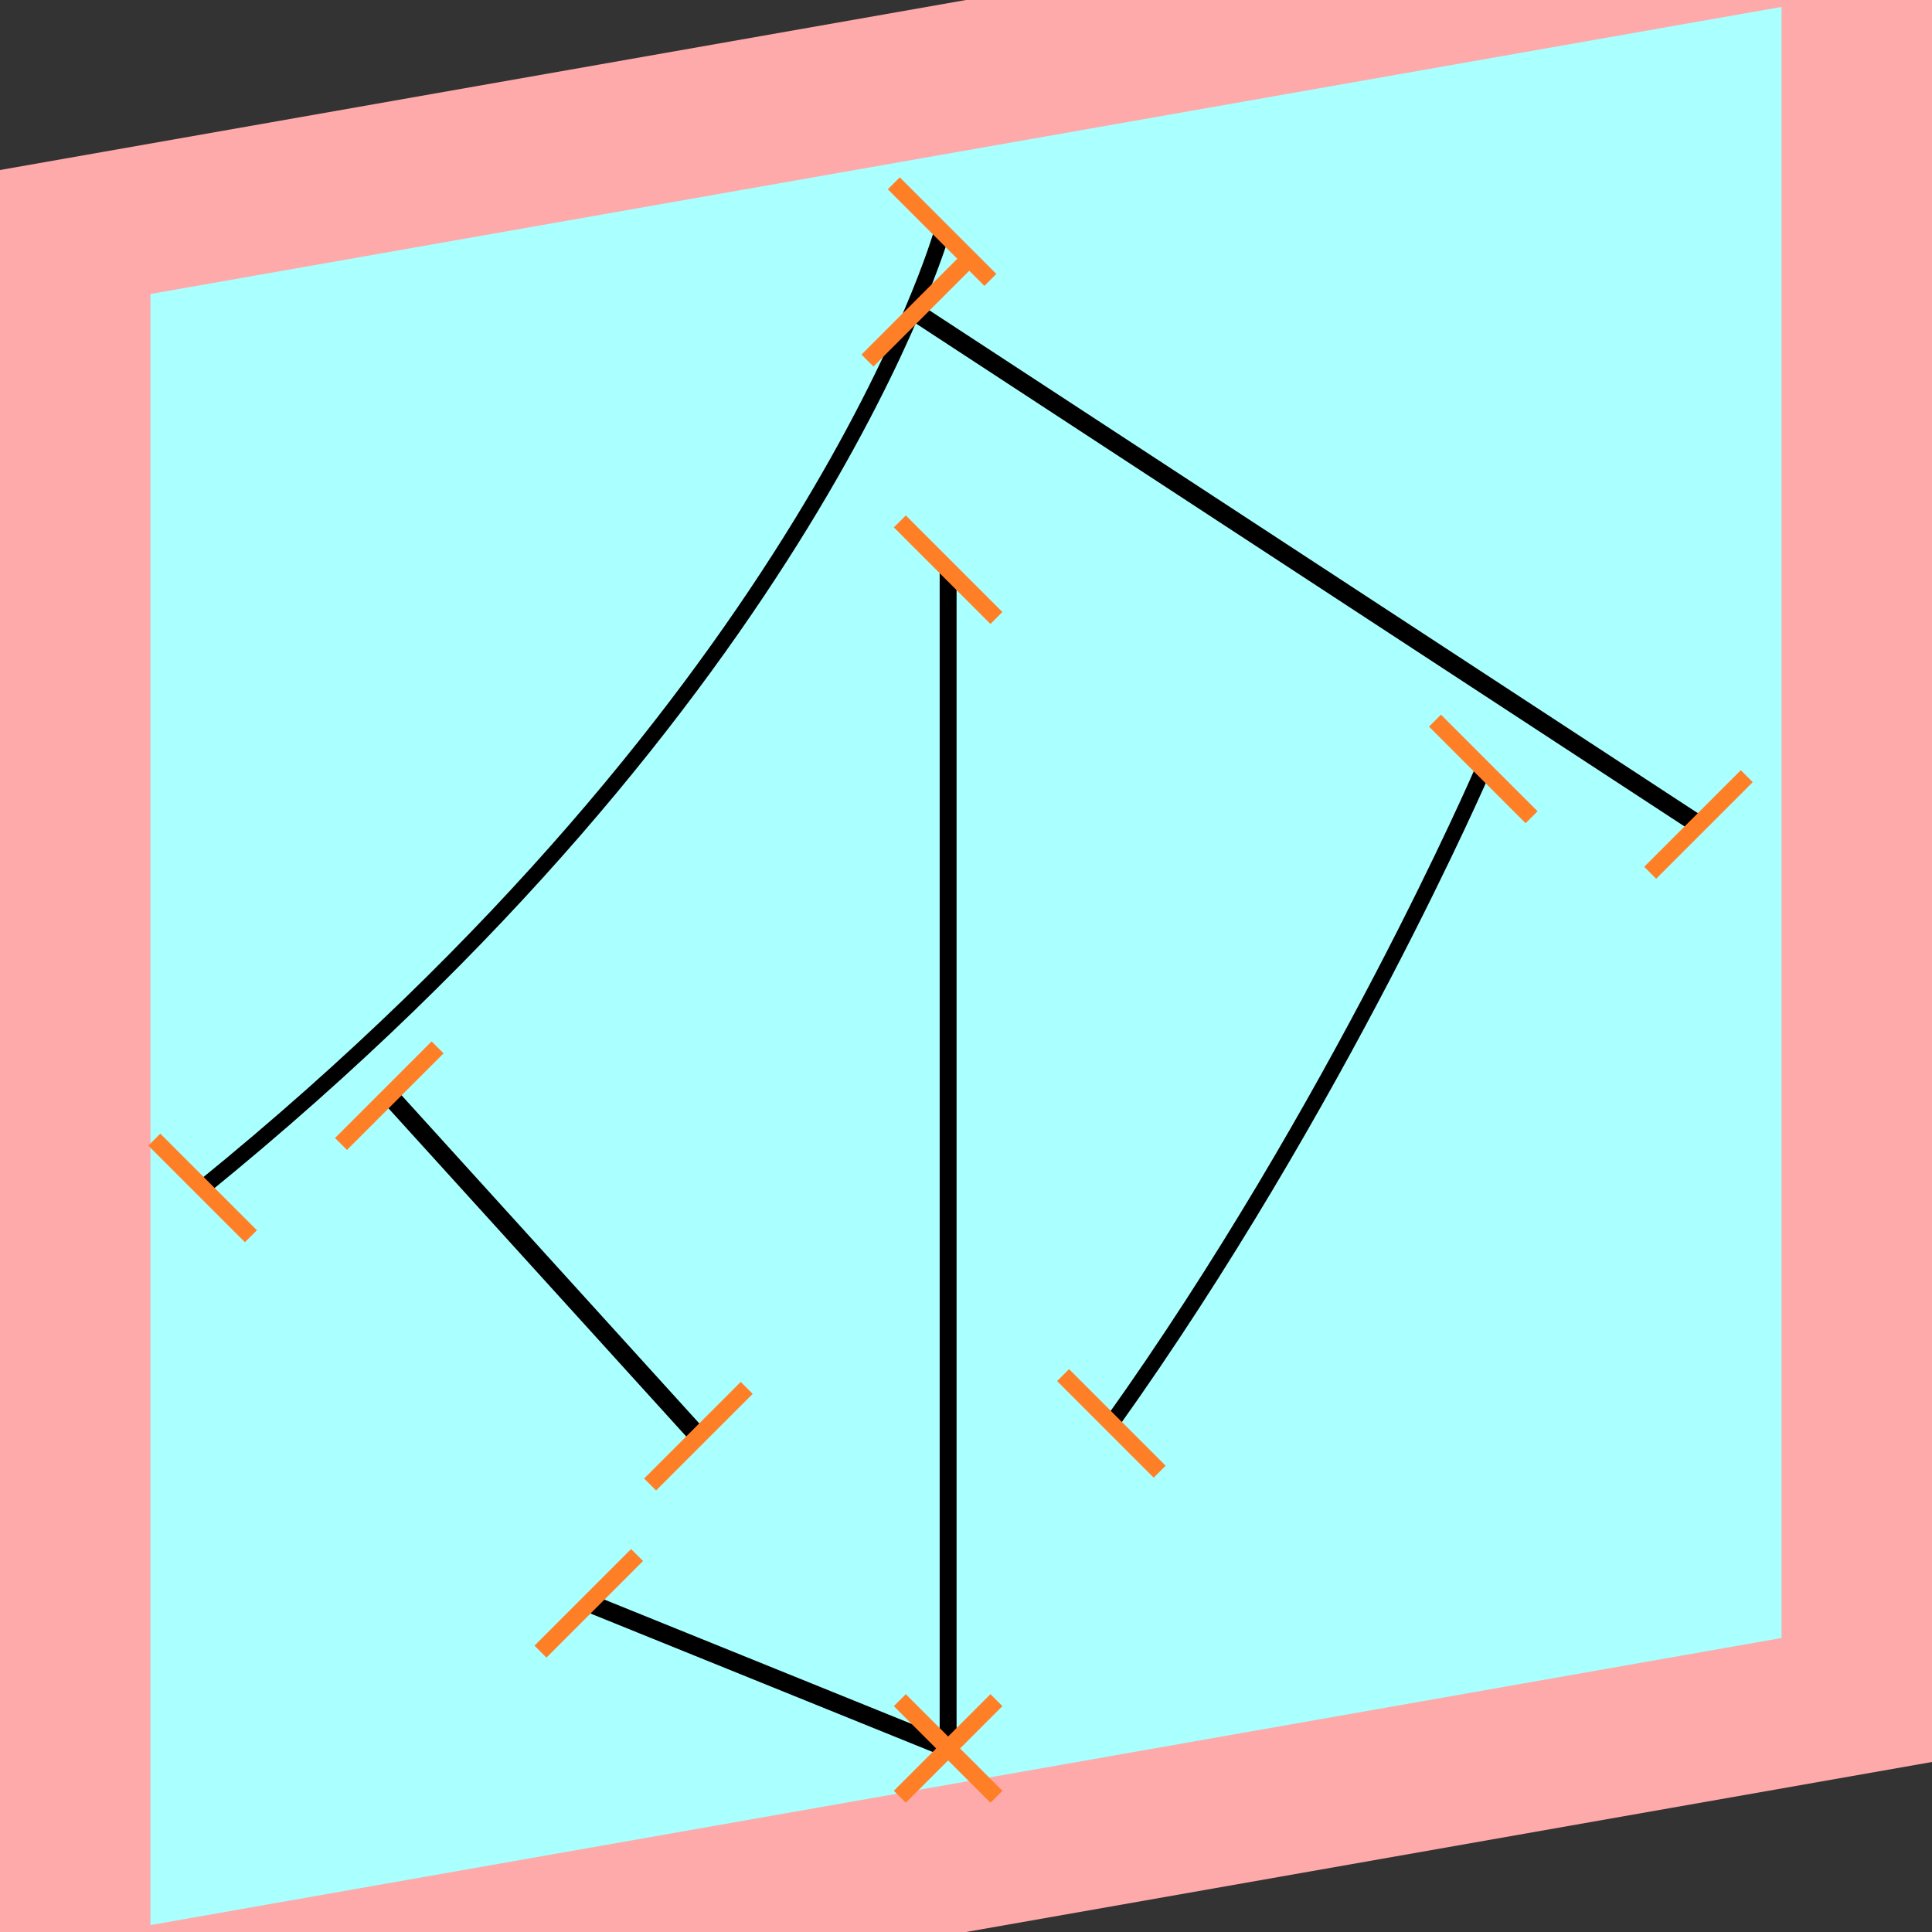 <?xml version="1.0" encoding="UTF-8"?>
<svg width="32mm" height="32mm" version="1.1" viewBox="-4 -4 8 8" xmlns="http://www.w3.org/2000/svg">
    <rect x="-4" y="-4" width="8" height="8" fill="#333333" stroke="none"/>
    <g transform="matrix(1 -0.176 0 1 0 0)">
        <path fill="#faa" d="m-4 -4 h8v8h-8" />
        <path fill="#aff" d="m-3.377 -3.377 h6.754 v6.754 h-6.754" />
        <g fill="none" stroke="#000" stroke-width=".07" id="glyph">
            <path d="M-0.099-3.058s-0.539 1.815-3.062 3.42" />
            <path d="M-0.208-2.743l3.242 2.692" />
            <path d="M-0.074-1.654v4.881" />
            <path d="M-0.074 3.227l-1.488-0.864" />
            <path d="M-2.388 0.116l1.28 1.636" />
            <path d="M2.142-0.438s-0.601 1.288-1.54 2.438" />
        </g>
    </g>
    <g stroke="#ff7f27" stroke-width=".07" id="slabs">
        <path d="m -0.099 -3.041 0.2 0.2 -0.4 -0.4 z" />
        <path d="m -3.161 0.919 0.2 0.2 -0.4 -0.4 z" />
        <path d="m -0.208 -2.707 0.2 -0.2 -0.4 0.4 z" />
        <path d="m 3.033 -0.586 0.2 -0.2 -0.4 0.4 z" />
        <path d="m -0.074 -1.641 0.2 0.2 -0.4 -0.4 z" />
        <path d="m -0.074 3.240 0.2 0.2 -0.4 -0.4 z" />
        <path d="m -0.074 3.240 0.2 -0.2 -0.4 0.4 z" />
        <path d="m -1.562 2.639 0.2 -0.2 -0.4 0.4 z" />
        <path d="m -2.388 0.537 0.2 -0.2 -0.4 0.4 z" />
        <path d="m -1.108 1.947 0.2 -0.2 -0.4 0.4 z" />
        <path d="m 2.142 -0.816 0.2 0.2 -0.4 -0.4 z" />
        <path d="m 0.602 1.894 0.2 0.2 -0.4 -0.4 z" />
    </g>
</svg>
